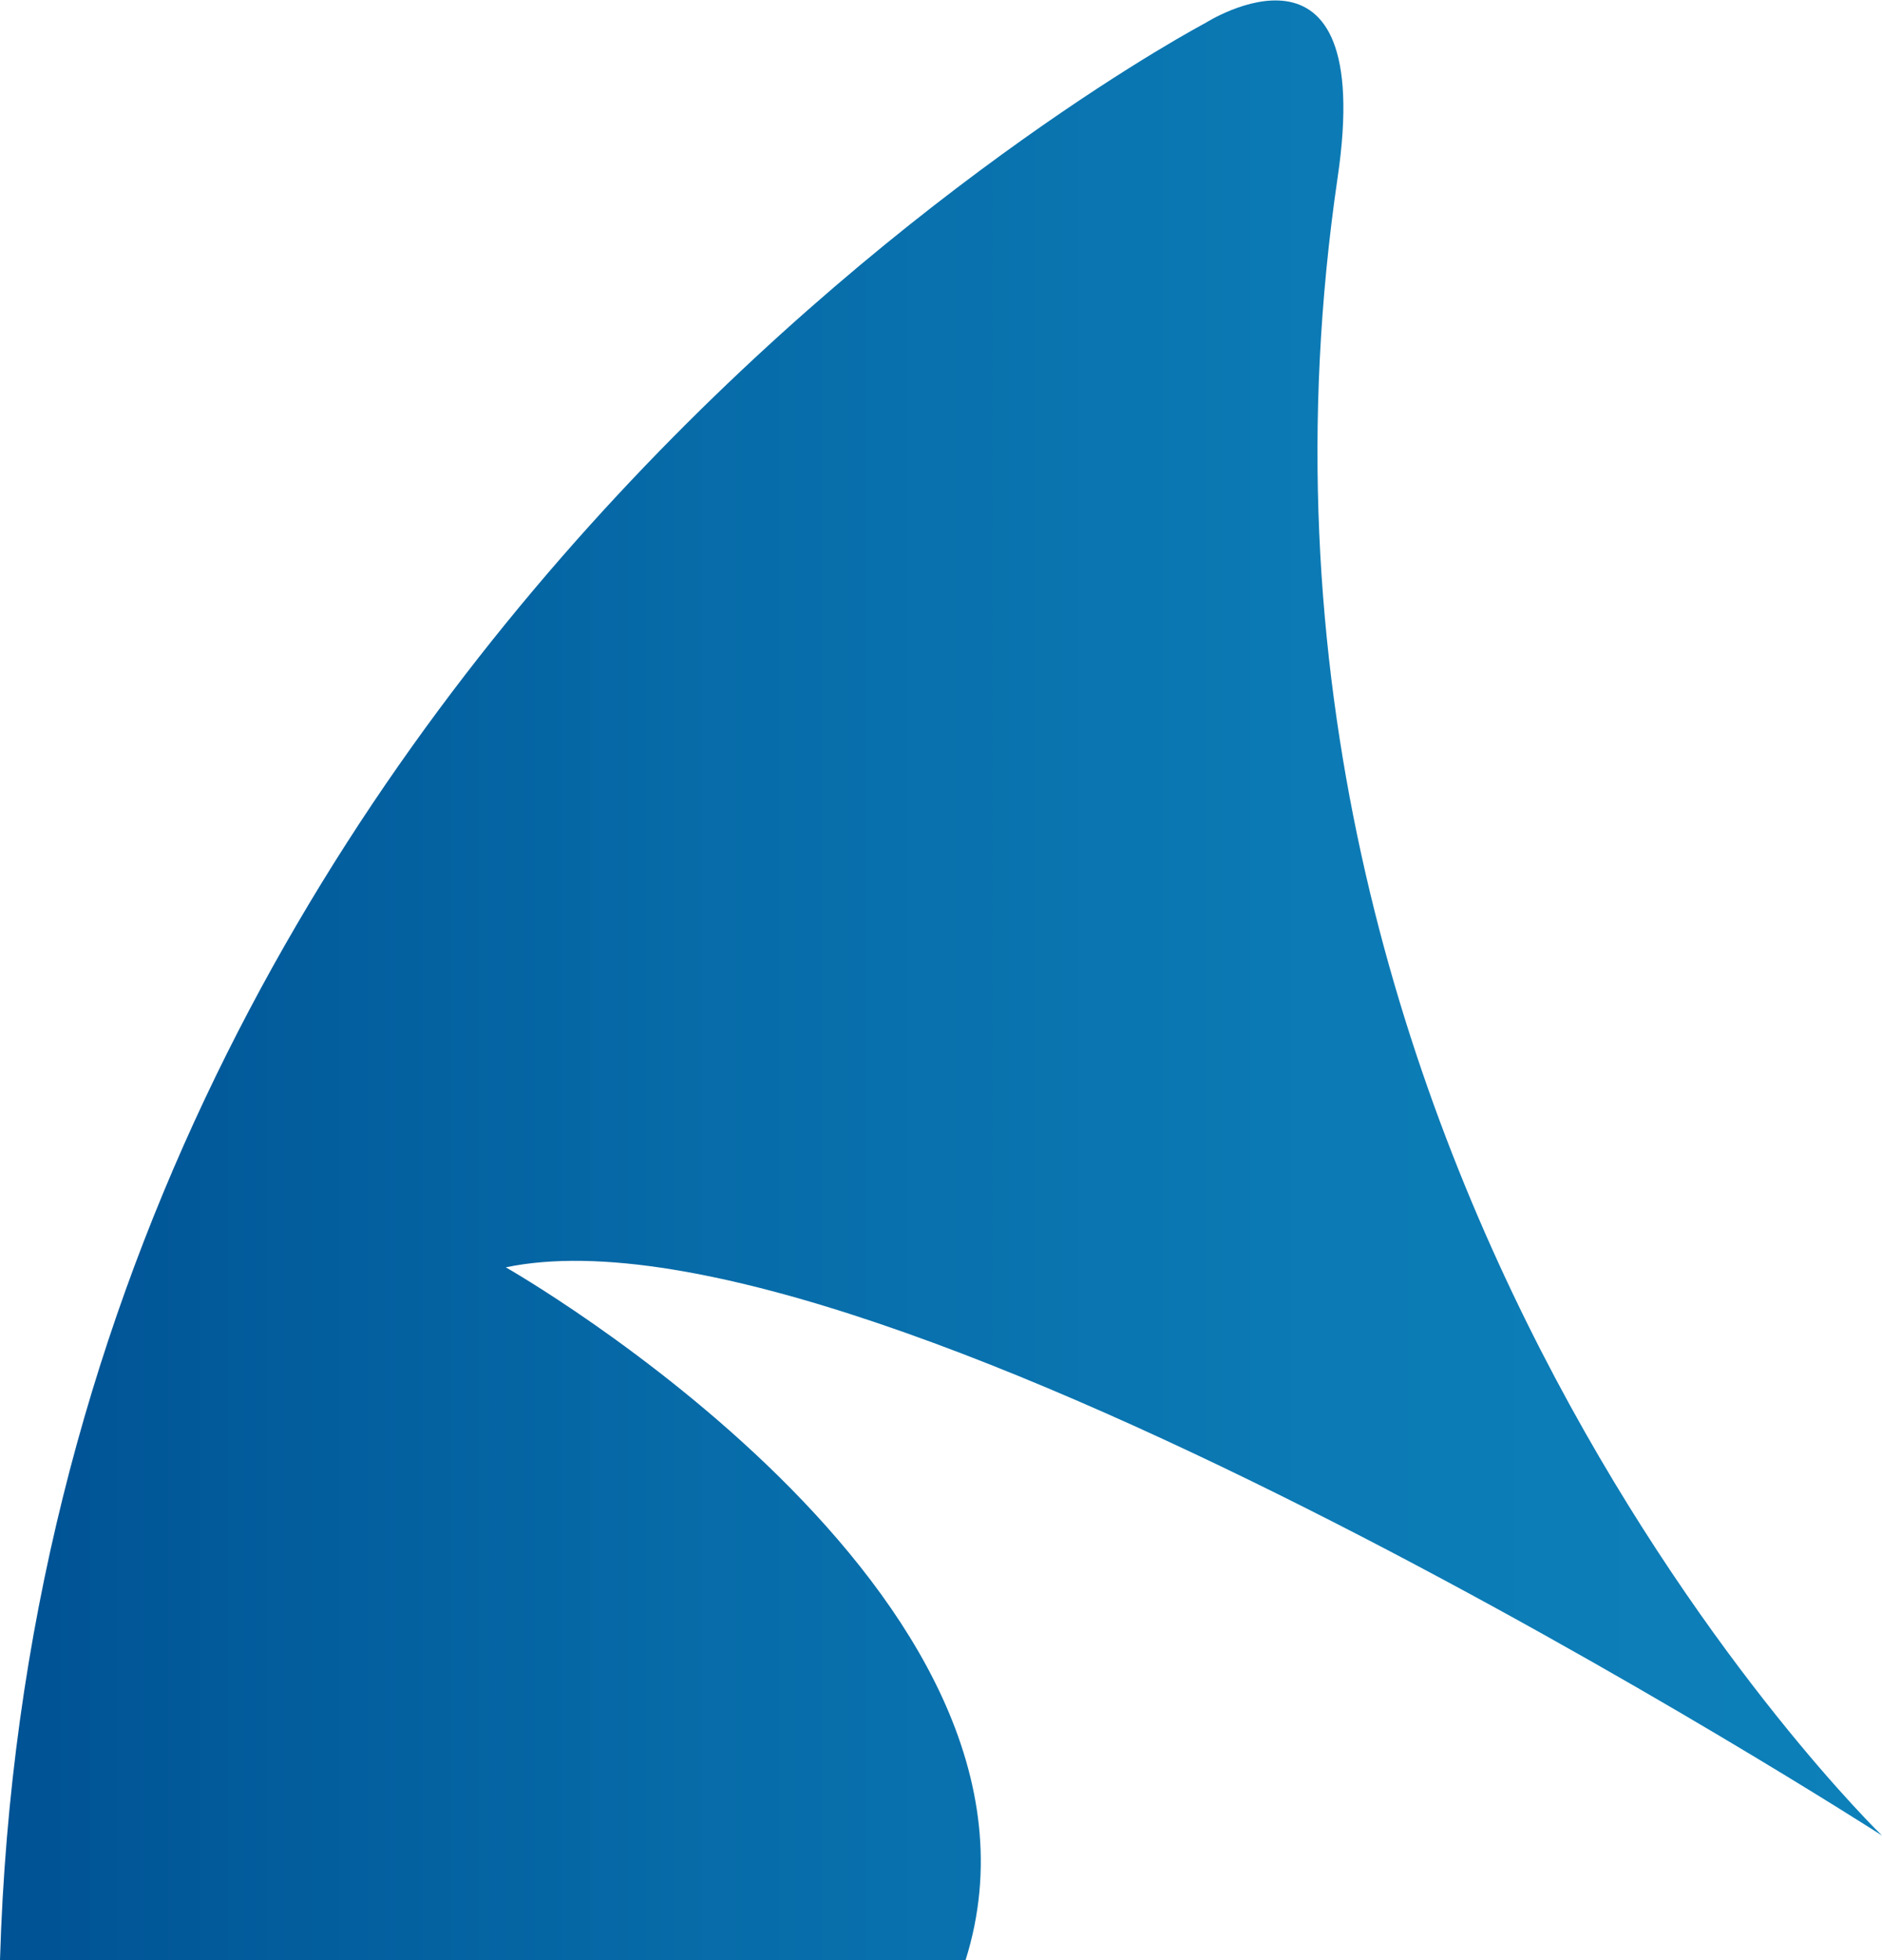 <svg xmlns="http://www.w3.org/2000/svg"
     xmlns:xlink="http://www.w3.org/1999/xlink"
     viewBox="0 0 81.86 85.2">
  <defs>
    <style>.cls-1{fill:url(#gradient);}</style>
    <linearGradient id="gradient" x1="99.43" y1="42.6" x2="181.3" y2="42.6"
                    gradientTransform="matrix(-1, 0, 0, 1, 181.3, 0)"
                    gradientUnits="userSpaceOnUse">
      <stop offset="0" stop-color="#0d80b9"/>
      <stop offset="0.28" stop-color="#0c7bb5"/>
      <stop offset="0.62" stop-color="#076ca9"/>
      <stop offset="0.99" stop-color="#005395"/>
      <stop offset="1" stop-color="#005294"/>
    </linearGradient>
  </defs>

  <path class="cls-1"
        d="M81.86,79.79s-30-29-23.68-72.06C59.88-3.77,52.43,1,52.43,1S1.69,27.69,0,85.2H42C47,69.3,22,55.09,22,55.09,38.23,51.71,81.86,79.79,81.86,79.79Z"/>
</svg>
